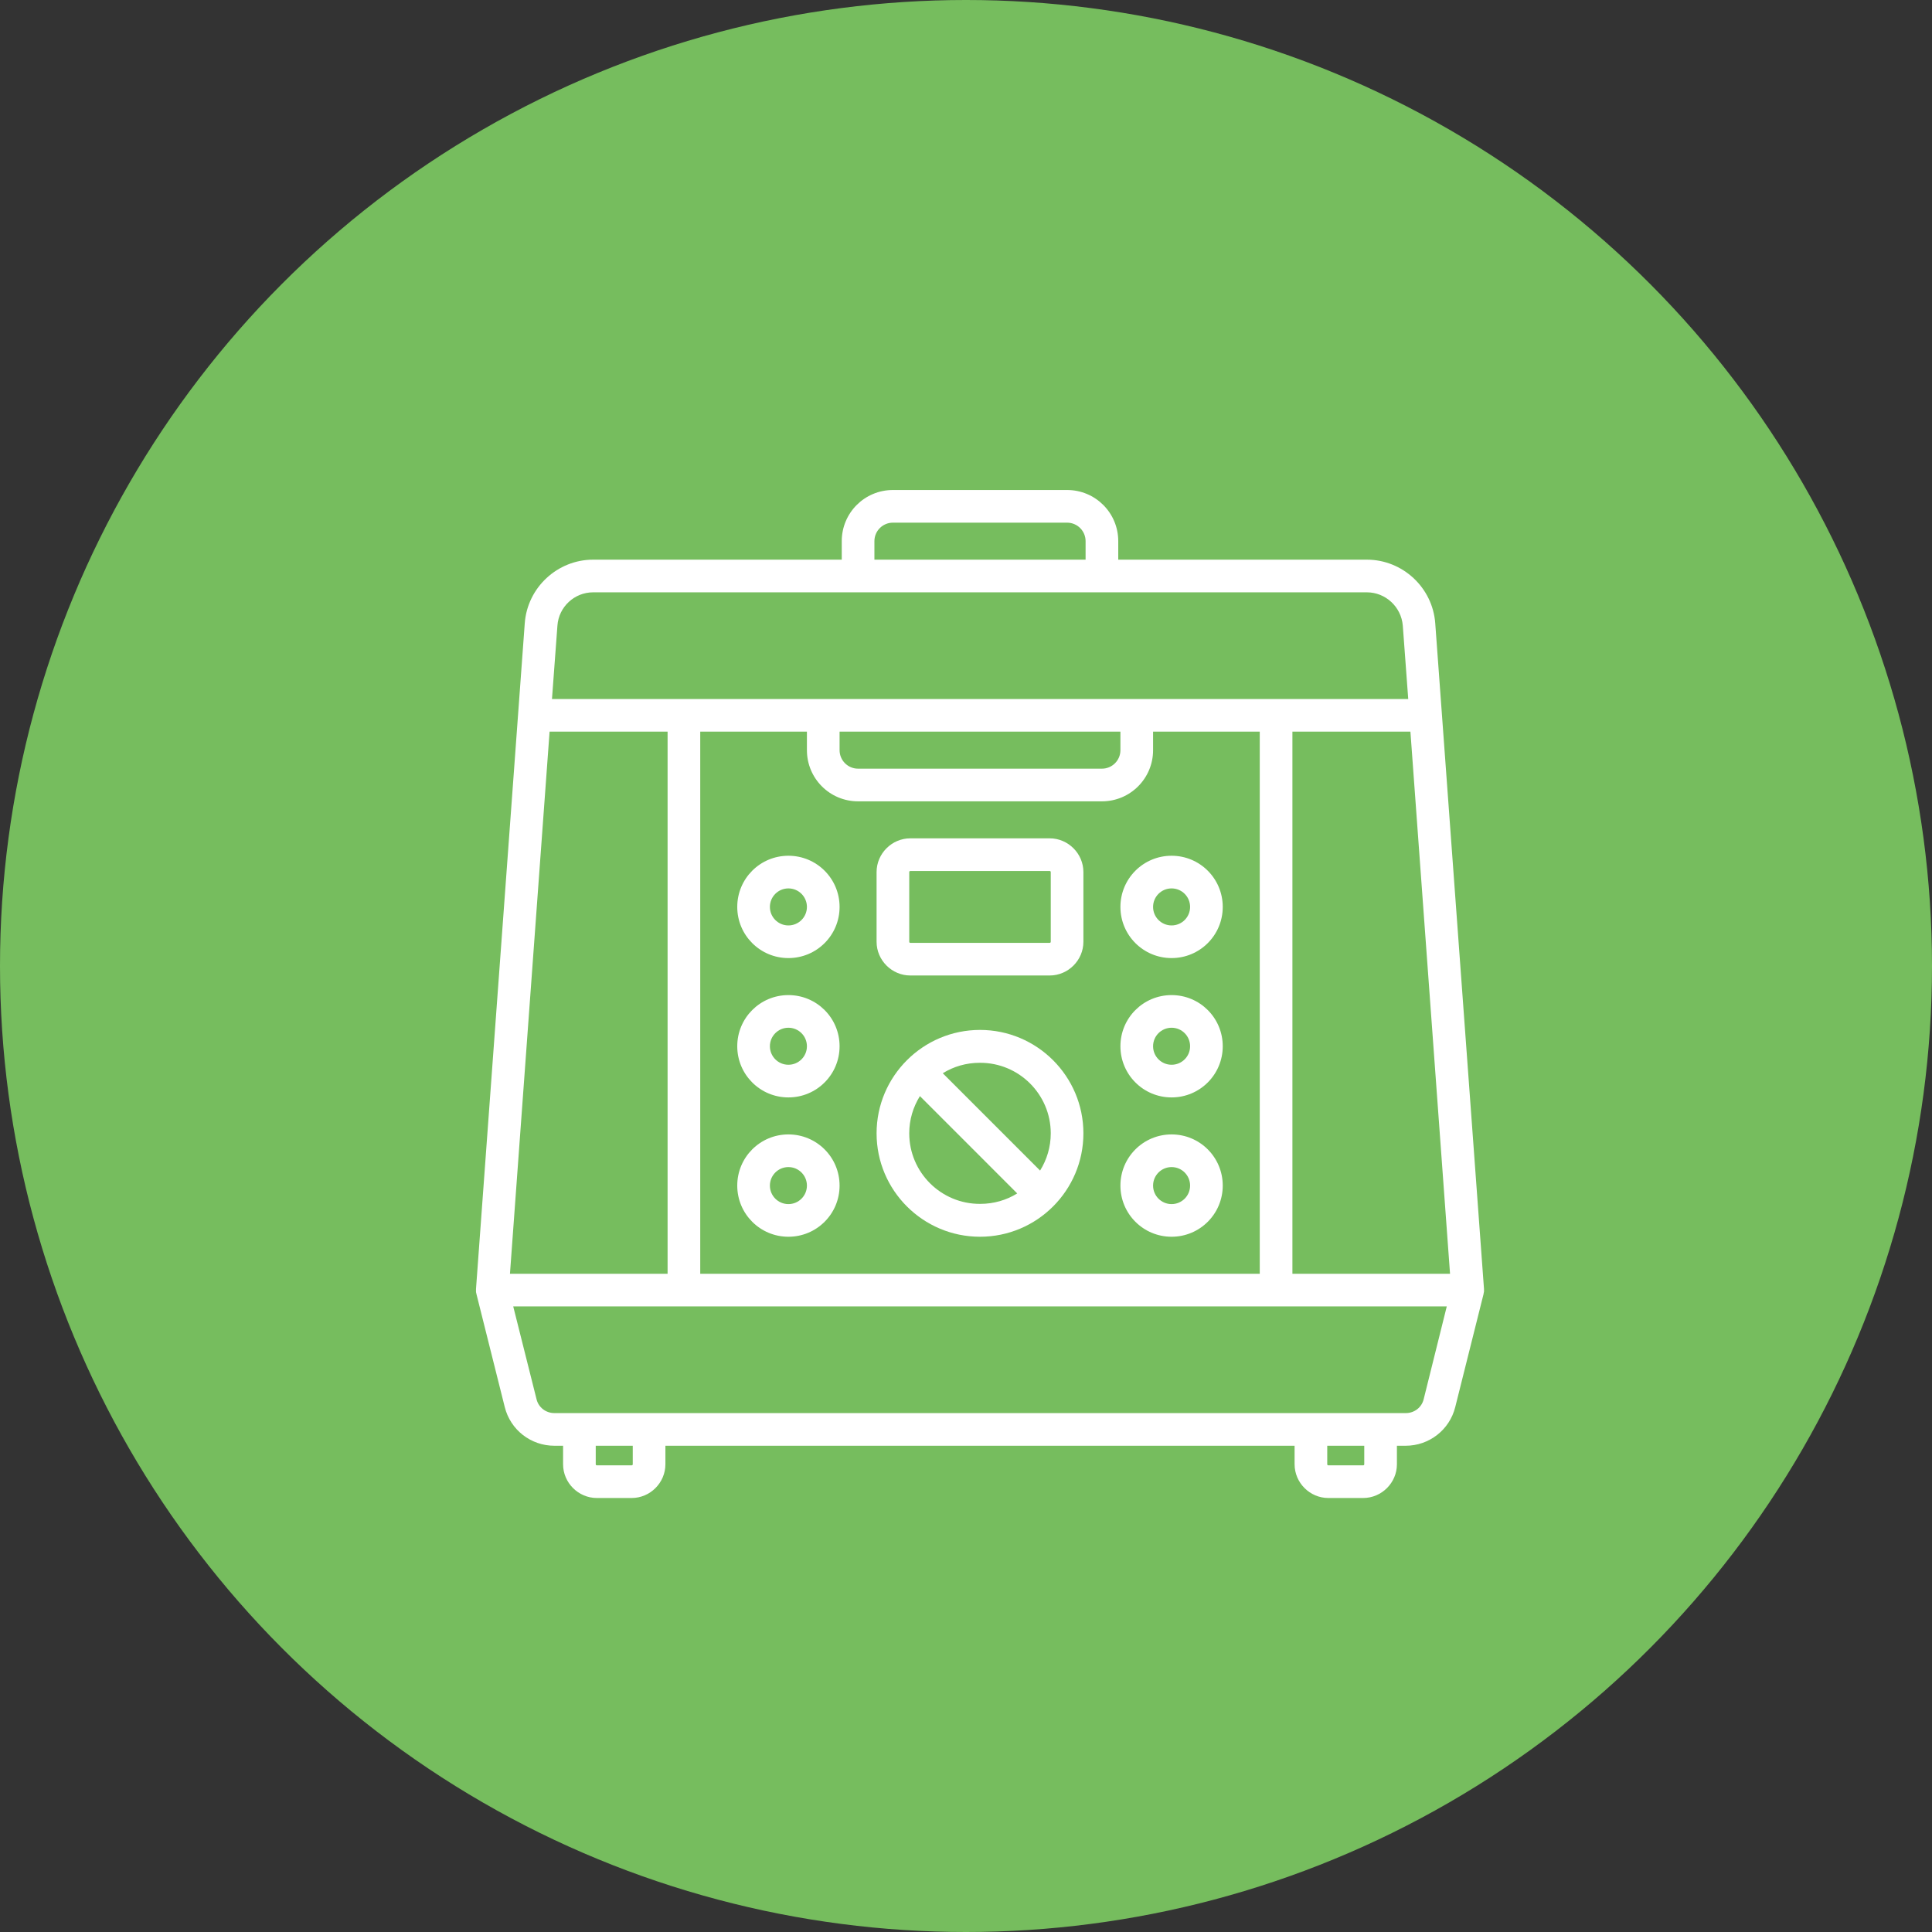 <svg width="138" height="138" viewBox="0 0 138 138" fill="none" xmlns="http://www.w3.org/2000/svg">
<rect x="0" y="0" width="138" height="138" fill="#333333" stroke="none"/>
<circle cx="69" cy="69" r="69" fill="#76BD5E"/>
<path d="M106 92.258C106 92.242 106 92.242 106 92.227C106 92.196 106 92.165 106 92.149C106 92.133 106 92.102 106 92.087V92.071L102.517 44.517C102.33 41.967 100.184 39.976 97.634 39.976H79.875V38.654C79.875 36.633 78.242 35 76.22 35H63.78C61.758 35 60.125 36.633 60.125 38.654V39.976H42.366C39.816 39.976 37.67 41.967 37.483 44.517L34 92.071V92.087C34 92.102 34 92.133 34 92.149C34 92.18 34 92.211 34 92.227C34 92.242 34 92.242 34 92.258C34 92.32 34.016 92.367 34.031 92.413V92.429L36.053 100.5C36.457 102.133 37.919 103.268 39.598 103.268H40.22V104.59C40.22 105.911 41.309 107 42.631 107H45.119C46.441 107 47.529 105.911 47.529 104.59V103.268H92.471V104.59C92.471 105.911 93.559 107 94.881 107H97.369C98.691 107 99.78 105.911 99.78 104.59V103.268H100.402C102.081 103.268 103.543 102.133 103.947 100.5L105.969 92.429V92.413C105.984 92.367 105.984 92.305 106 92.258ZM103.574 90.983H92.315V52.261H100.744L103.574 90.983ZM50.017 90.983V52.261H57.637V53.583C57.637 55.605 59.27 57.238 61.292 57.238H78.708C80.73 57.238 82.363 55.605 82.363 53.583V52.261H89.983V90.983H50.017ZM80.03 52.261V53.583C80.03 54.314 79.439 54.905 78.708 54.905H61.292C60.561 54.905 59.97 54.314 59.97 53.583V52.261H80.03ZM62.458 38.654C62.458 37.923 63.049 37.333 63.78 37.333H76.22C76.951 37.333 77.542 37.923 77.542 38.654V39.976H62.458V38.654ZM42.366 42.309H97.634C98.971 42.309 100.091 43.351 100.2 44.688L100.588 49.929H39.427L39.816 44.688C39.909 43.351 41.029 42.309 42.366 42.309ZM39.256 52.261H47.685V90.983H36.426L39.256 52.261ZM45.197 104.59C45.197 104.636 45.165 104.667 45.119 104.667H42.631C42.584 104.667 42.553 104.636 42.553 104.59V103.268H45.197V104.59ZM97.447 104.59C97.447 104.636 97.416 104.667 97.369 104.667H94.881C94.835 104.667 94.803 104.636 94.803 104.59V103.268H97.447V104.59ZM101.692 99.94C101.552 100.531 101.024 100.935 100.417 100.935H39.598C38.992 100.935 38.463 100.531 38.323 99.94L36.659 93.315H103.341L101.692 99.94Z" fill="white"/>
<path d="M70 73.566C65.926 73.566 62.613 76.878 62.613 80.953C62.613 85.027 65.926 88.339 70 88.339C74.074 88.339 77.386 85.027 77.386 80.953C77.386 76.878 74.074 73.566 70 73.566ZM75.054 80.953C75.054 81.932 74.774 82.834 74.292 83.612L67.341 76.66C68.118 76.178 69.02 75.914 69.984 75.914C72.784 75.898 75.054 78.169 75.054 80.953ZM64.946 80.953C64.946 79.973 65.226 79.071 65.708 78.293L72.659 85.245C71.882 85.727 70.98 85.991 70.015 85.991C67.216 86.007 64.946 83.736 64.946 80.953Z" fill="white"/>
<path d="M56.315 81.03C54.294 81.03 52.661 82.663 52.661 84.685C52.661 86.706 54.294 88.339 56.315 88.339C58.337 88.339 59.97 86.706 59.97 84.685C59.97 82.663 58.337 81.03 56.315 81.03ZM56.315 86.007C55.584 86.007 54.993 85.416 54.993 84.685C54.993 83.954 55.584 83.363 56.315 83.363C57.046 83.363 57.637 83.954 57.637 84.685C57.637 85.416 57.046 86.007 56.315 86.007Z" fill="white"/>
<path d="M56.315 71.078C54.294 71.078 52.661 72.711 52.661 74.732C52.661 76.754 54.294 78.387 56.315 78.387C58.337 78.387 59.97 76.754 59.97 74.732C59.97 72.711 58.337 71.078 56.315 71.078ZM56.315 76.054C55.584 76.054 54.993 75.463 54.993 74.732C54.993 74.001 55.584 73.41 56.315 73.41C57.046 73.41 57.637 74.001 57.637 74.732C57.637 75.463 57.046 76.054 56.315 76.054Z" fill="white"/>
<path d="M56.315 61.125C54.294 61.125 52.661 62.758 52.661 64.78C52.661 66.801 54.294 68.434 56.315 68.434C58.337 68.434 59.97 66.801 59.97 64.78C59.97 62.758 58.337 61.125 56.315 61.125ZM56.315 66.102C55.584 66.102 54.993 65.511 54.993 64.78C54.993 64.049 55.584 63.458 56.315 63.458C57.046 63.458 57.637 64.049 57.637 64.78C57.637 65.511 57.046 66.102 56.315 66.102Z" fill="white"/>
<path d="M83.685 81.03C81.663 81.03 80.03 82.663 80.03 84.685C80.03 86.706 81.663 88.339 83.685 88.339C85.706 88.339 87.339 86.706 87.339 84.685C87.339 82.663 85.706 81.03 83.685 81.03ZM83.685 86.007C82.954 86.007 82.363 85.416 82.363 84.685C82.363 83.954 82.954 83.363 83.685 83.363C84.416 83.363 85.007 83.954 85.007 84.685C85.007 85.416 84.416 86.007 83.685 86.007Z" fill="white"/>
<path d="M83.685 71.078C81.663 71.078 80.03 72.711 80.03 74.732C80.03 76.754 81.663 78.387 83.685 78.387C85.706 78.387 87.339 76.754 87.339 74.732C87.339 72.711 85.706 71.078 83.685 71.078ZM83.685 76.054C82.954 76.054 82.363 75.463 82.363 74.732C82.363 74.001 82.954 73.41 83.685 73.41C84.416 73.41 85.007 74.001 85.007 74.732C85.007 75.463 84.416 76.054 83.685 76.054Z" fill="white"/>
<path d="M83.685 68.434C85.706 68.434 87.339 66.801 87.339 64.78C87.339 62.758 85.706 61.125 83.685 61.125C81.663 61.125 80.03 62.758 80.03 64.78C80.03 66.801 81.663 68.434 83.685 68.434ZM83.685 63.458C84.416 63.458 85.007 64.049 85.007 64.78C85.007 65.511 84.416 66.102 83.685 66.102C82.954 66.102 82.363 65.511 82.363 64.78C82.363 64.049 82.954 63.458 83.685 63.458Z" fill="white"/>
<path d="M74.976 59.881H65.024C63.702 59.881 62.613 60.97 62.613 62.292V67.268C62.613 68.59 63.702 69.678 65.024 69.678H74.976C76.298 69.678 77.386 68.59 77.386 67.268V62.292C77.386 60.97 76.298 59.881 74.976 59.881ZM75.054 67.268C75.054 67.314 75.023 67.346 74.976 67.346H65.024C64.977 67.346 64.946 67.314 64.946 67.268V62.292C64.946 62.245 64.977 62.214 65.024 62.214H74.976C75.023 62.214 75.054 62.245 75.054 62.292V67.268Z" fill="white"/>
</svg>
